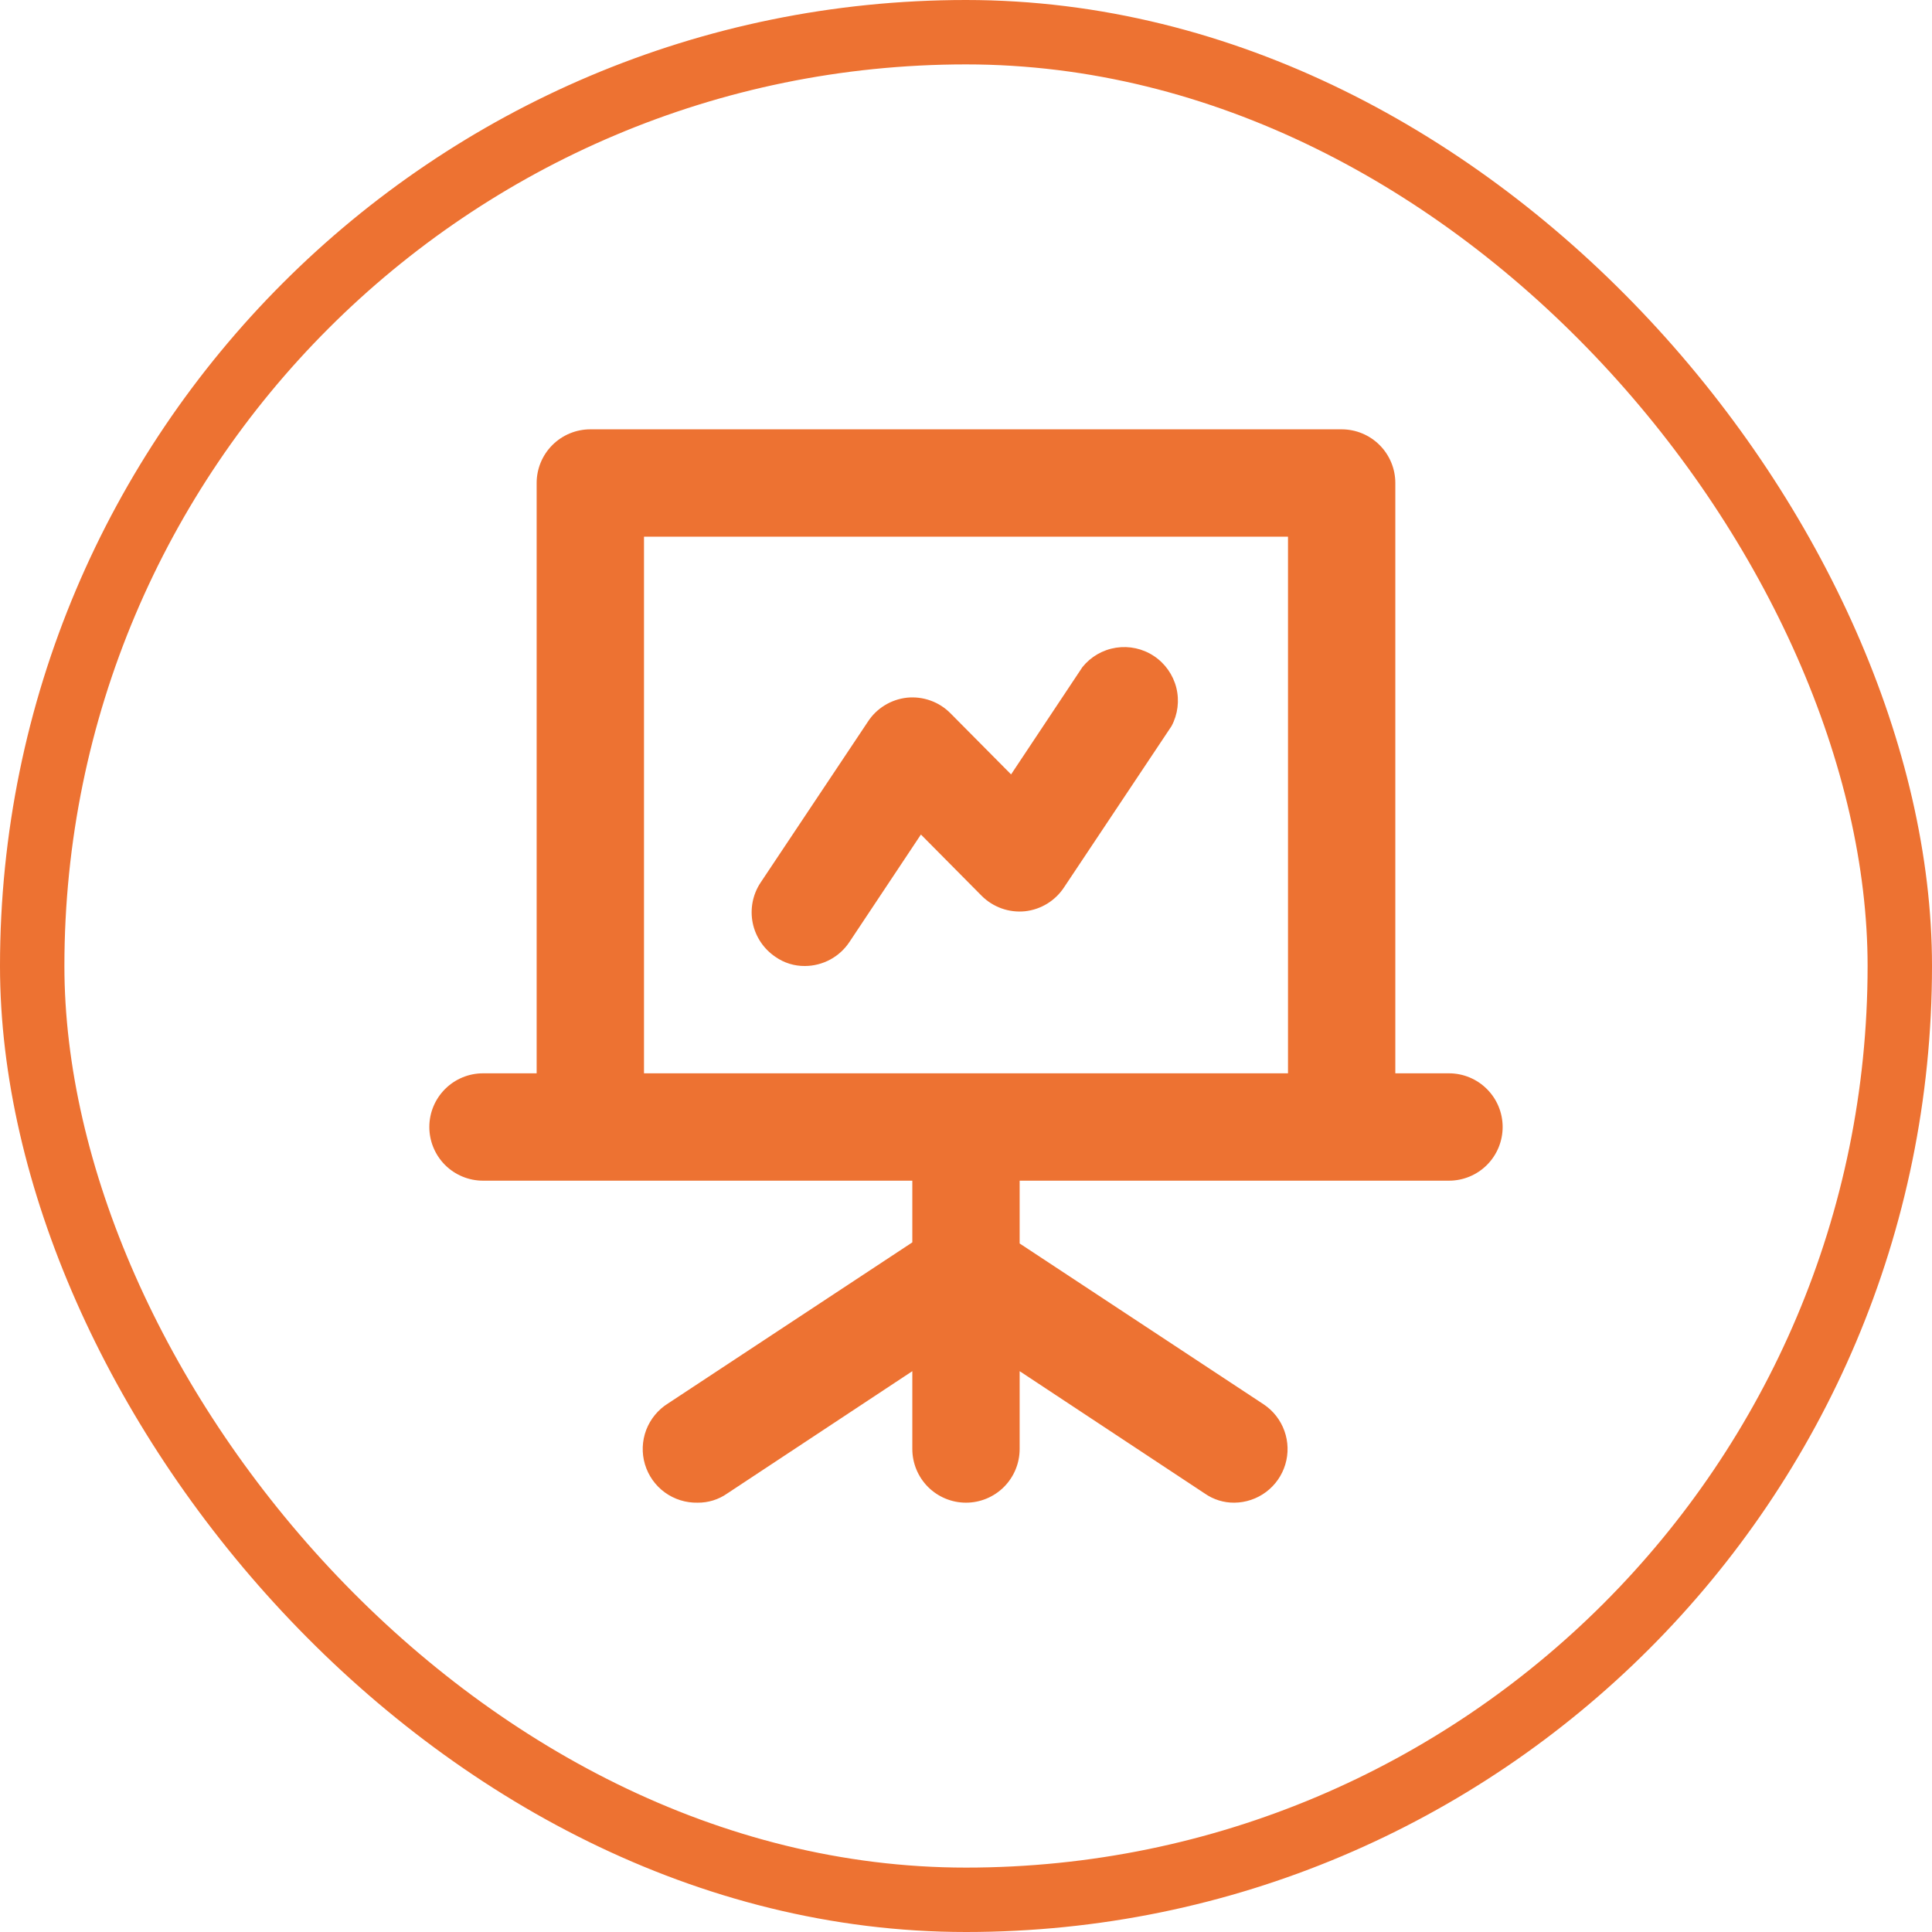 <svg width="60" height="60" viewBox="0 0 60 60" fill="none" xmlns="http://www.w3.org/2000/svg">
<g id="Frame 5">
<g id="Business / presentation board">
<path id="Vector" d="M45 33.333H43.333V15C43.333 14.558 43.157 14.134 42.845 13.822C42.532 13.509 42.108 13.333 41.666 13.333H18.333C17.891 13.333 17.467 13.509 17.154 13.822C16.842 14.134 16.666 14.558 16.666 15V33.333H15C14.558 33.333 14.134 33.509 13.821 33.822C13.509 34.134 13.333 34.558 13.333 35C13.333 35.442 13.509 35.866 13.821 36.179C14.134 36.491 14.558 36.667 15 36.667H28.333V38.583L20.75 43.583C20.439 43.776 20.2 44.066 20.069 44.407C19.939 44.749 19.925 45.125 20.029 45.475C20.134 45.826 20.35 46.133 20.646 46.348C20.942 46.563 21.301 46.675 21.666 46.667C21.994 46.67 22.315 46.571 22.583 46.383L28.333 42.583V45C28.333 45.442 28.509 45.866 28.821 46.179C29.134 46.491 29.558 46.667 30 46.667C30.442 46.667 30.866 46.491 31.178 46.179C31.491 45.866 31.666 45.442 31.666 45V42.583L37.416 46.383C37.685 46.571 38.005 46.67 38.333 46.667C38.689 46.664 39.035 46.547 39.32 46.334C39.605 46.12 39.814 45.821 39.916 45.48C40.019 45.139 40.009 44.774 39.889 44.439C39.769 44.103 39.545 43.815 39.25 43.617L31.666 38.617V36.667H45C45.442 36.667 45.866 36.491 46.178 36.179C46.491 35.866 46.666 35.442 46.666 35C46.666 34.558 46.491 34.134 46.178 33.822C45.866 33.509 45.442 33.333 45 33.333ZM40 33.333H20V16.667H40V33.333ZM25 30C25.274 29.999 25.544 29.929 25.785 29.799C26.027 29.668 26.232 29.479 26.383 29.25L28.6 25.917L30.483 27.817C30.658 27.993 30.87 28.127 31.103 28.211C31.337 28.295 31.586 28.325 31.833 28.3C32.079 28.273 32.315 28.192 32.526 28.062C32.736 27.932 32.915 27.758 33.05 27.55L36.383 22.55C36.579 22.184 36.632 21.758 36.531 21.355C36.429 20.953 36.181 20.602 35.835 20.373C35.489 20.143 35.069 20.052 34.659 20.115C34.249 20.179 33.877 20.393 33.616 20.717L31.4 24.05L29.516 22.15C29.341 21.974 29.13 21.839 28.896 21.756C28.662 21.672 28.413 21.642 28.166 21.667C27.921 21.694 27.684 21.775 27.474 21.905C27.263 22.034 27.084 22.209 26.95 22.417L23.616 27.417C23.375 27.784 23.289 28.232 23.376 28.663C23.464 29.093 23.718 29.472 24.083 29.717C24.351 29.905 24.672 30.004 25 30Z" fill="#ED7232"/>
</g>
<rect x="1" y="1" width="58" height="58" rx="29" stroke="#ED7232" stroke-width="2"/>
</g>
</svg>
